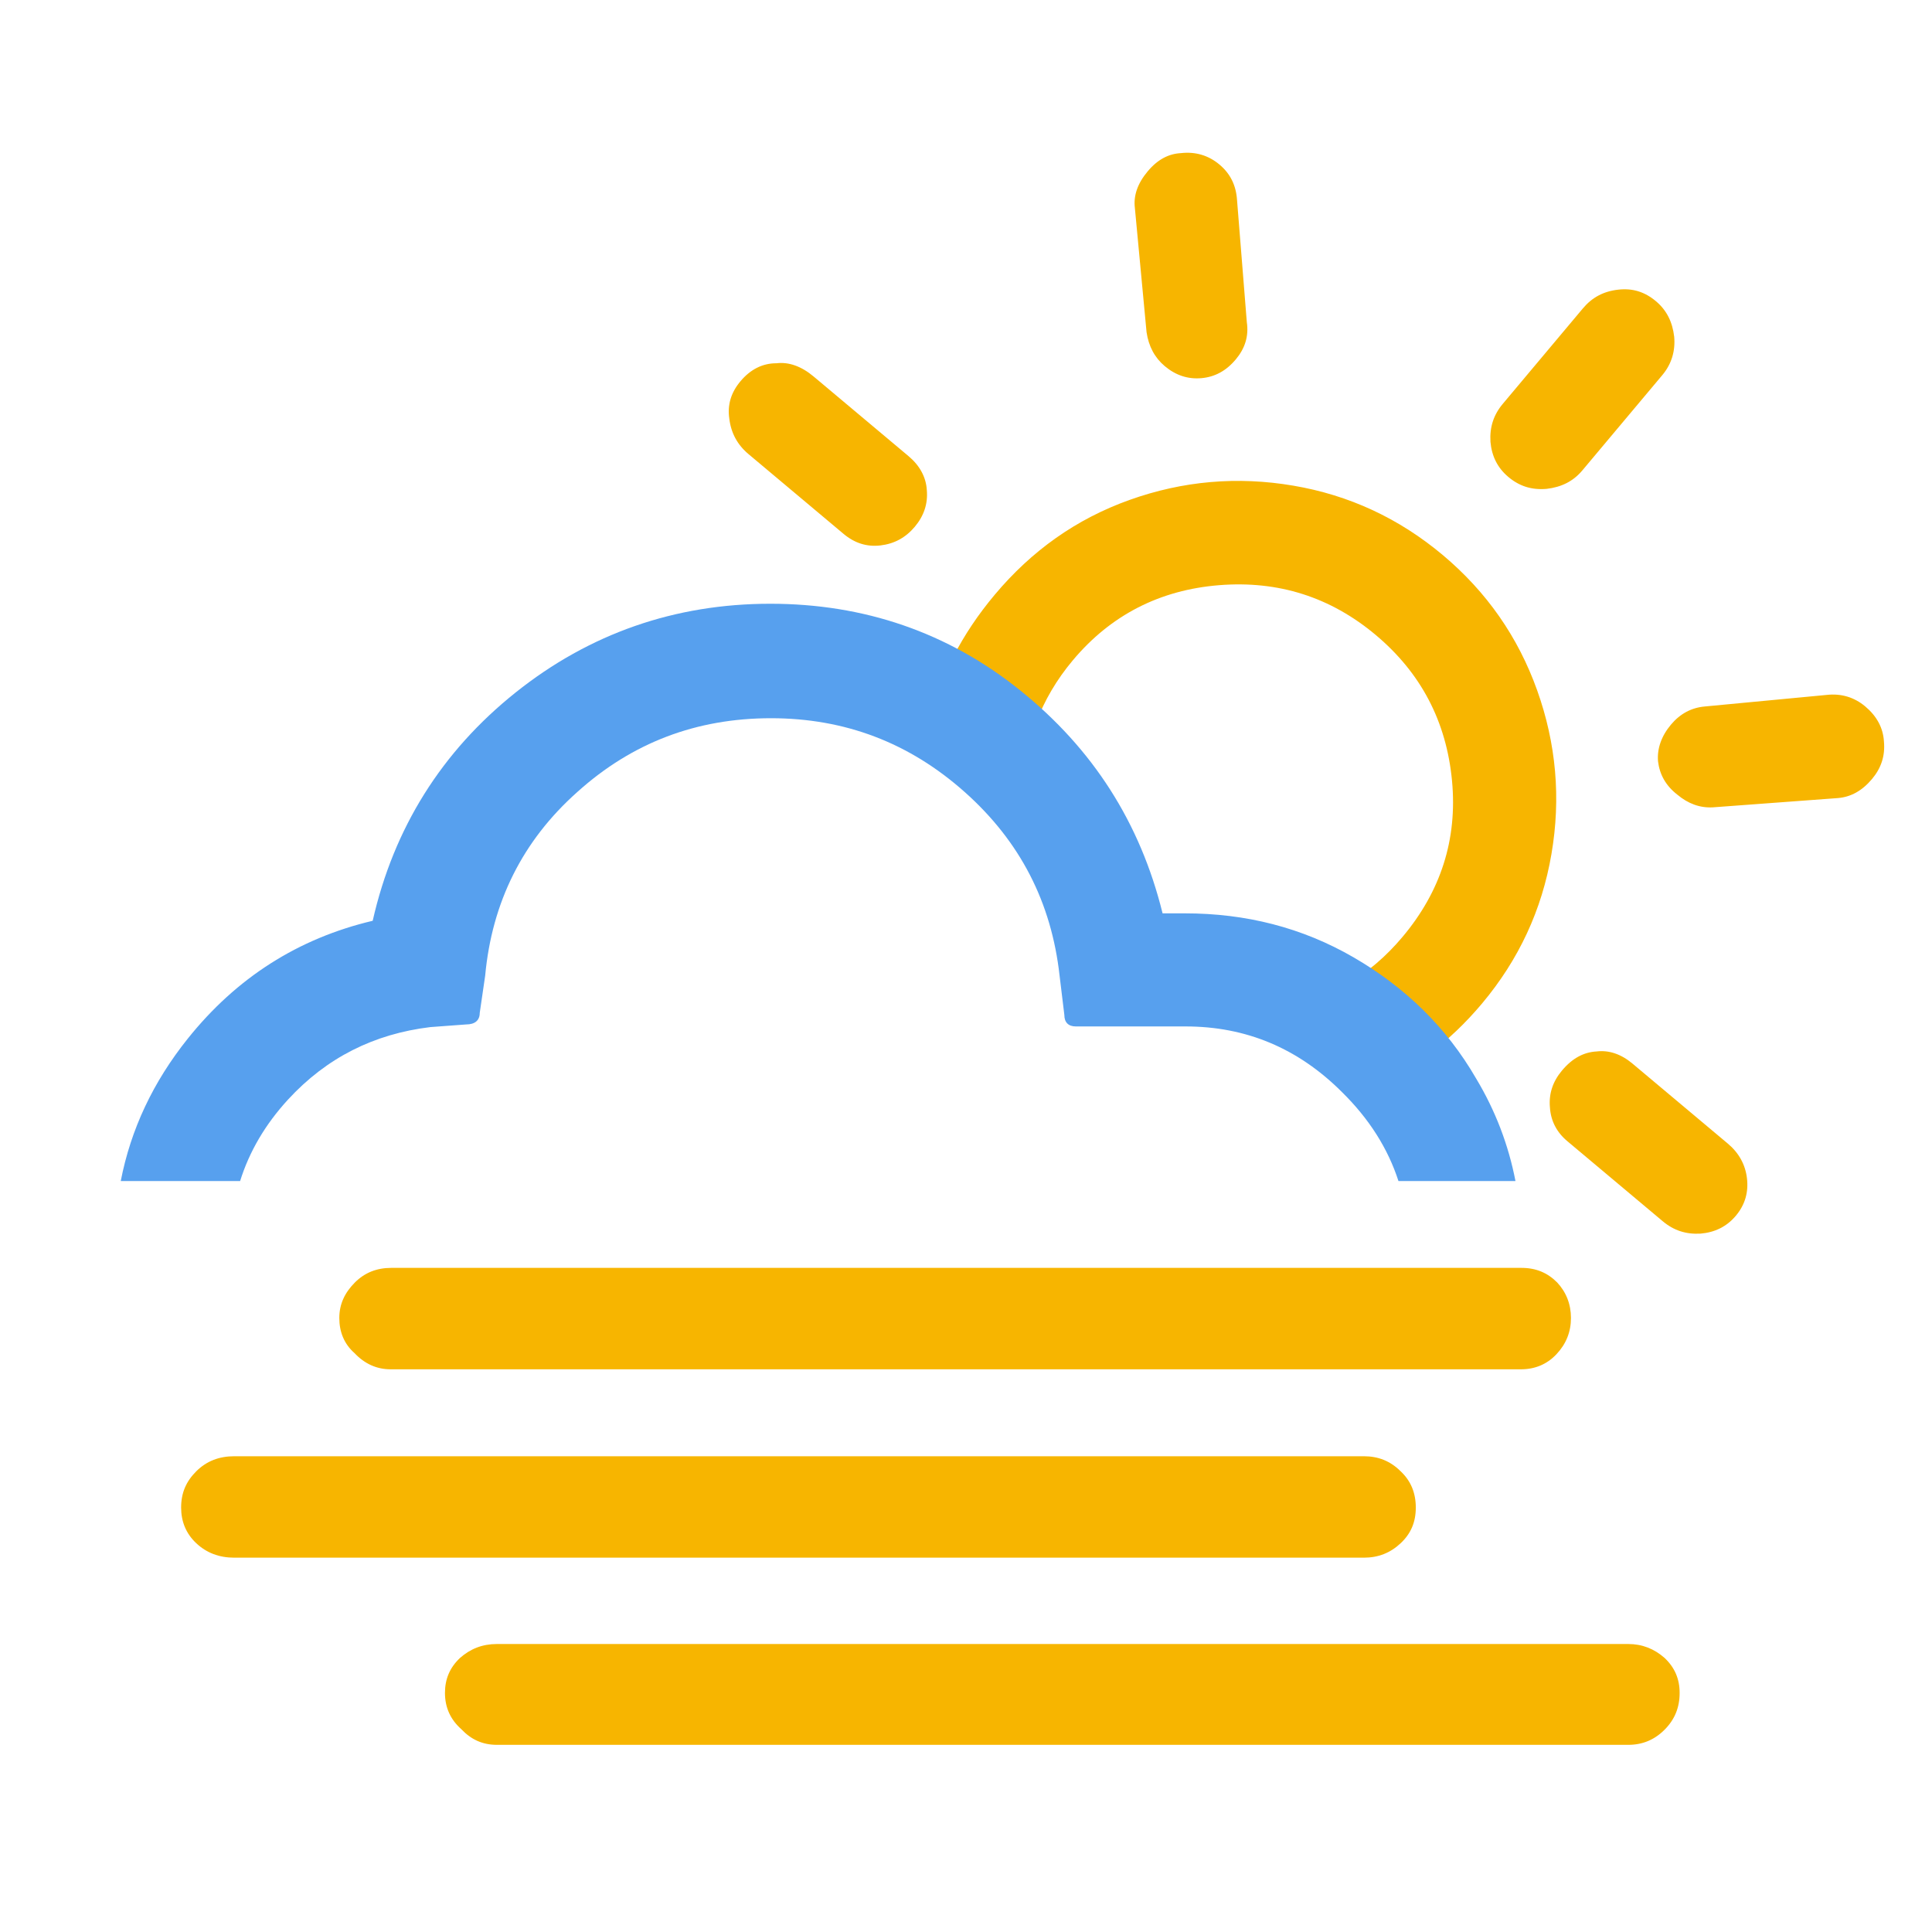 <?xml version="1.0" encoding="UTF-8"?>
<svg width="32px" height="32px" viewBox="0 0 32 32" version="1.1" xmlns="http://www.w3.org/2000/svg"
>
    <!-- Generator: Sketch 57.1 (83088) - https://sketch.com -->
    <title>248_day</title>
    <desc>Created with Sketch.</desc>
    <g id="248_day" stroke="none" stroke-width="1" fill="none" fill-rule="evenodd">
        <path d="M3,24.97 C3,25.2 3.08,25.4 3.25,25.56 C3.42,25.72 3.63,25.8 3.88,25.8 L22.59,25.8 C22.83,25.8 23.03,25.72 23.2,25.56 C23.37,25.4 23.45,25.21 23.45,24.97 C23.45,24.73 23.37,24.53 23.2,24.37 C23.03,24.2 22.83,24.12 22.59,24.12 L3.88,24.12 C3.63,24.12 3.42,24.2 3.25,24.37 C3.08,24.54 3,24.73 3,24.97 Z M5.62,21.83 C5.62,22.06 5.7,22.26 5.87,22.41 C6.04,22.59 6.24,22.68 6.47,22.68 L25.19,22.68 C25.42,22.68 25.62,22.6 25.78,22.43 C25.94,22.26 26.02,22.06 26.02,21.83 C26.02,21.6 25.94,21.4 25.79,21.24 C25.63,21.08 25.44,21 25.2,21 L6.48,21 C6.24,21 6.04,21.08 5.88,21.24 C5.71,21.41 5.62,21.6 5.62,21.83 Z M7.37,28.04 C7.37,28.28 7.46,28.48 7.64,28.64 C7.8,28.81 7.99,28.9 8.23,28.9 L26.97,28.9 C27.2,28.9 27.4,28.82 27.57,28.65 C27.74,28.48 27.82,28.28 27.82,28.04 C27.82,27.81 27.74,27.62 27.57,27.46 C27.4,27.31 27.2,27.23 26.97,27.23 L8.23,27.23 C7.99,27.23 7.79,27.31 7.62,27.46 C7.45,27.62 7.37,27.81 7.37,28.04 Z"
              id="Shape" fill="#F7B500" fill-rule="nonzero"></path>
        <g id="wi-horizon-alt"
           transform="translate(23, 10.464) rotate(40) translate(-23, -10.464) translate(12, 3.424)"
           fill="#F7B500" fill-rule="nonzero">
            <path d="M0.109,10.762 C0.109,10.506 0.197,10.298 0.375,10.15 C0.513,10.002 0.721,9.923 0.987,9.923 L3.041,9.923 C3.278,9.923 3.485,10.002 3.633,10.16 C3.791,10.318 3.87,10.515 3.87,10.752 C3.87,10.989 3.791,11.187 3.633,11.355 C3.476,11.522 3.278,11.601 3.041,11.601 L0.987,11.601 C0.75,11.601 0.543,11.522 0.365,11.355 C0.188,11.197 0.109,10.999 0.109,10.762 Z M3.041,3.762 C3.041,3.505 3.12,3.318 3.268,3.179 C3.436,3.002 3.643,2.913 3.88,2.913 C4.117,2.913 4.315,3.002 4.483,3.179 L5.904,4.621 C6.082,4.779 6.161,4.976 6.161,5.213 C6.161,5.46 6.082,5.658 5.924,5.816 C5.766,5.974 5.569,6.053 5.332,6.053 C5.115,6.053 4.917,5.974 4.739,5.816 L3.268,4.364 C3.12,4.226 3.041,4.028 3.041,3.762 Z M5.608,10.762 C5.608,11.621 5.786,12.391 6.132,13.063 C6.161,13.152 6.24,13.201 6.368,13.201 L8.017,13.201 C8.086,13.201 8.136,13.181 8.156,13.142 C8.175,13.102 8.146,13.043 8.086,12.984 C7.563,12.342 7.297,11.601 7.297,10.762 C7.297,9.785 7.652,8.945 8.353,8.254 C9.054,7.563 9.893,7.218 10.871,7.218 C11.848,7.218 12.688,7.563 13.389,8.254 C14.09,8.945 14.425,9.785 14.425,10.762 C14.425,11.611 14.159,12.352 13.635,12.984 C13.596,13.043 13.576,13.083 13.576,13.102 C13.566,13.132 13.576,13.162 13.606,13.171 C13.626,13.191 13.665,13.201 13.705,13.201 L15.383,13.201 C15.472,13.201 15.541,13.152 15.59,13.063 C15.966,12.362 16.143,11.601 16.143,10.762 C16.143,9.814 15.906,8.936 15.432,8.126 C14.959,7.316 14.317,6.675 13.507,6.201 C12.697,5.727 11.819,5.49 10.871,5.49 C9.923,5.49 9.044,5.727 8.235,6.201 C7.425,6.675 6.783,7.316 6.309,8.126 C5.835,8.936 5.608,9.814 5.608,10.762 Z M10.022,2.932 L10.022,0.869 C10.022,0.632 10.101,0.434 10.269,0.257 C10.436,0.079 10.634,0 10.871,0 C11.108,0 11.305,0.089 11.483,0.257 C11.651,0.425 11.74,0.632 11.74,0.869 L11.74,2.932 C11.74,3.169 11.651,3.367 11.483,3.545 C11.305,3.722 11.108,3.801 10.871,3.801 C10.634,3.801 10.436,3.712 10.269,3.545 C10.101,3.367 10.022,3.169 10.022,2.932 Z M15.571,5.213 C15.571,4.976 15.65,4.779 15.808,4.621 L17.229,3.179 C17.397,3.002 17.605,2.913 17.842,2.913 C18.088,2.913 18.296,2.992 18.454,3.16 C18.622,3.327 18.701,3.525 18.701,3.762 C18.701,4.019 18.622,4.216 18.474,4.364 L16.983,5.816 C16.825,5.964 16.627,6.033 16.4,6.033 C16.153,6.043 15.956,5.964 15.798,5.816 C15.65,5.667 15.571,5.46 15.571,5.213 Z M17.871,10.762 C17.871,10.496 17.95,10.298 18.108,10.15 C18.246,10.002 18.444,9.923 18.691,9.923 L20.754,9.923 C20.991,9.923 21.199,10.002 21.366,10.16 C21.534,10.318 21.623,10.515 21.623,10.752 C21.623,10.989 21.534,11.187 21.366,11.355 C21.189,11.522 20.991,11.601 20.754,11.601 L18.691,11.601 C18.464,11.601 18.266,11.522 18.108,11.355 C17.95,11.197 17.871,10.999 17.871,10.762 Z"
                  id="Shape"></path>
        </g>
        <path d="M12.759,10 C14.307,10 15.699,10.471 16.899,11.436 C18.1,12.401 18.885,13.624 19.256,15.128 L19.256,15.128 L19.626,15.128 C20.636,15.128 21.567,15.363 22.42,15.857 C23.272,16.351 23.957,17.012 24.45,17.865 C24.769,18.396 24.985,18.963 25.101,19.562 L23.163,19.562 C22.988,19.021 22.676,18.53 22.229,18.09 C21.5,17.36 20.636,17.001 19.637,17.001 L19.637,17.001 L17.819,17.001 C17.696,17.001 17.629,16.934 17.629,16.811 L17.629,16.811 L17.55,16.16 C17.415,14.948 16.899,13.938 15.979,13.119 C15.059,12.3 13.993,11.896 12.77,11.896 C11.536,11.896 10.47,12.3 9.561,13.119 C8.653,13.927 8.148,14.948 8.036,16.16 L8.036,16.16 L7.946,16.777 C7.946,16.9 7.867,16.968 7.721,16.968 L7.721,16.968 L7.127,17.012 C6.195,17.125 5.41,17.517 4.77,18.213 C4.394,18.623 4.13,19.072 3.977,19.562 L2,19.562 C2.166,18.705 2.536,17.92 3.11,17.203 C3.918,16.193 4.939,15.543 6.173,15.251 C6.521,13.714 7.317,12.446 8.54,11.47 C9.763,10.494 11.177,10 12.759,10 Z"
              id="Combined-Shape" fill="#57A0EE" fill-rule="nonzero"></path>
    </g>
</svg>
